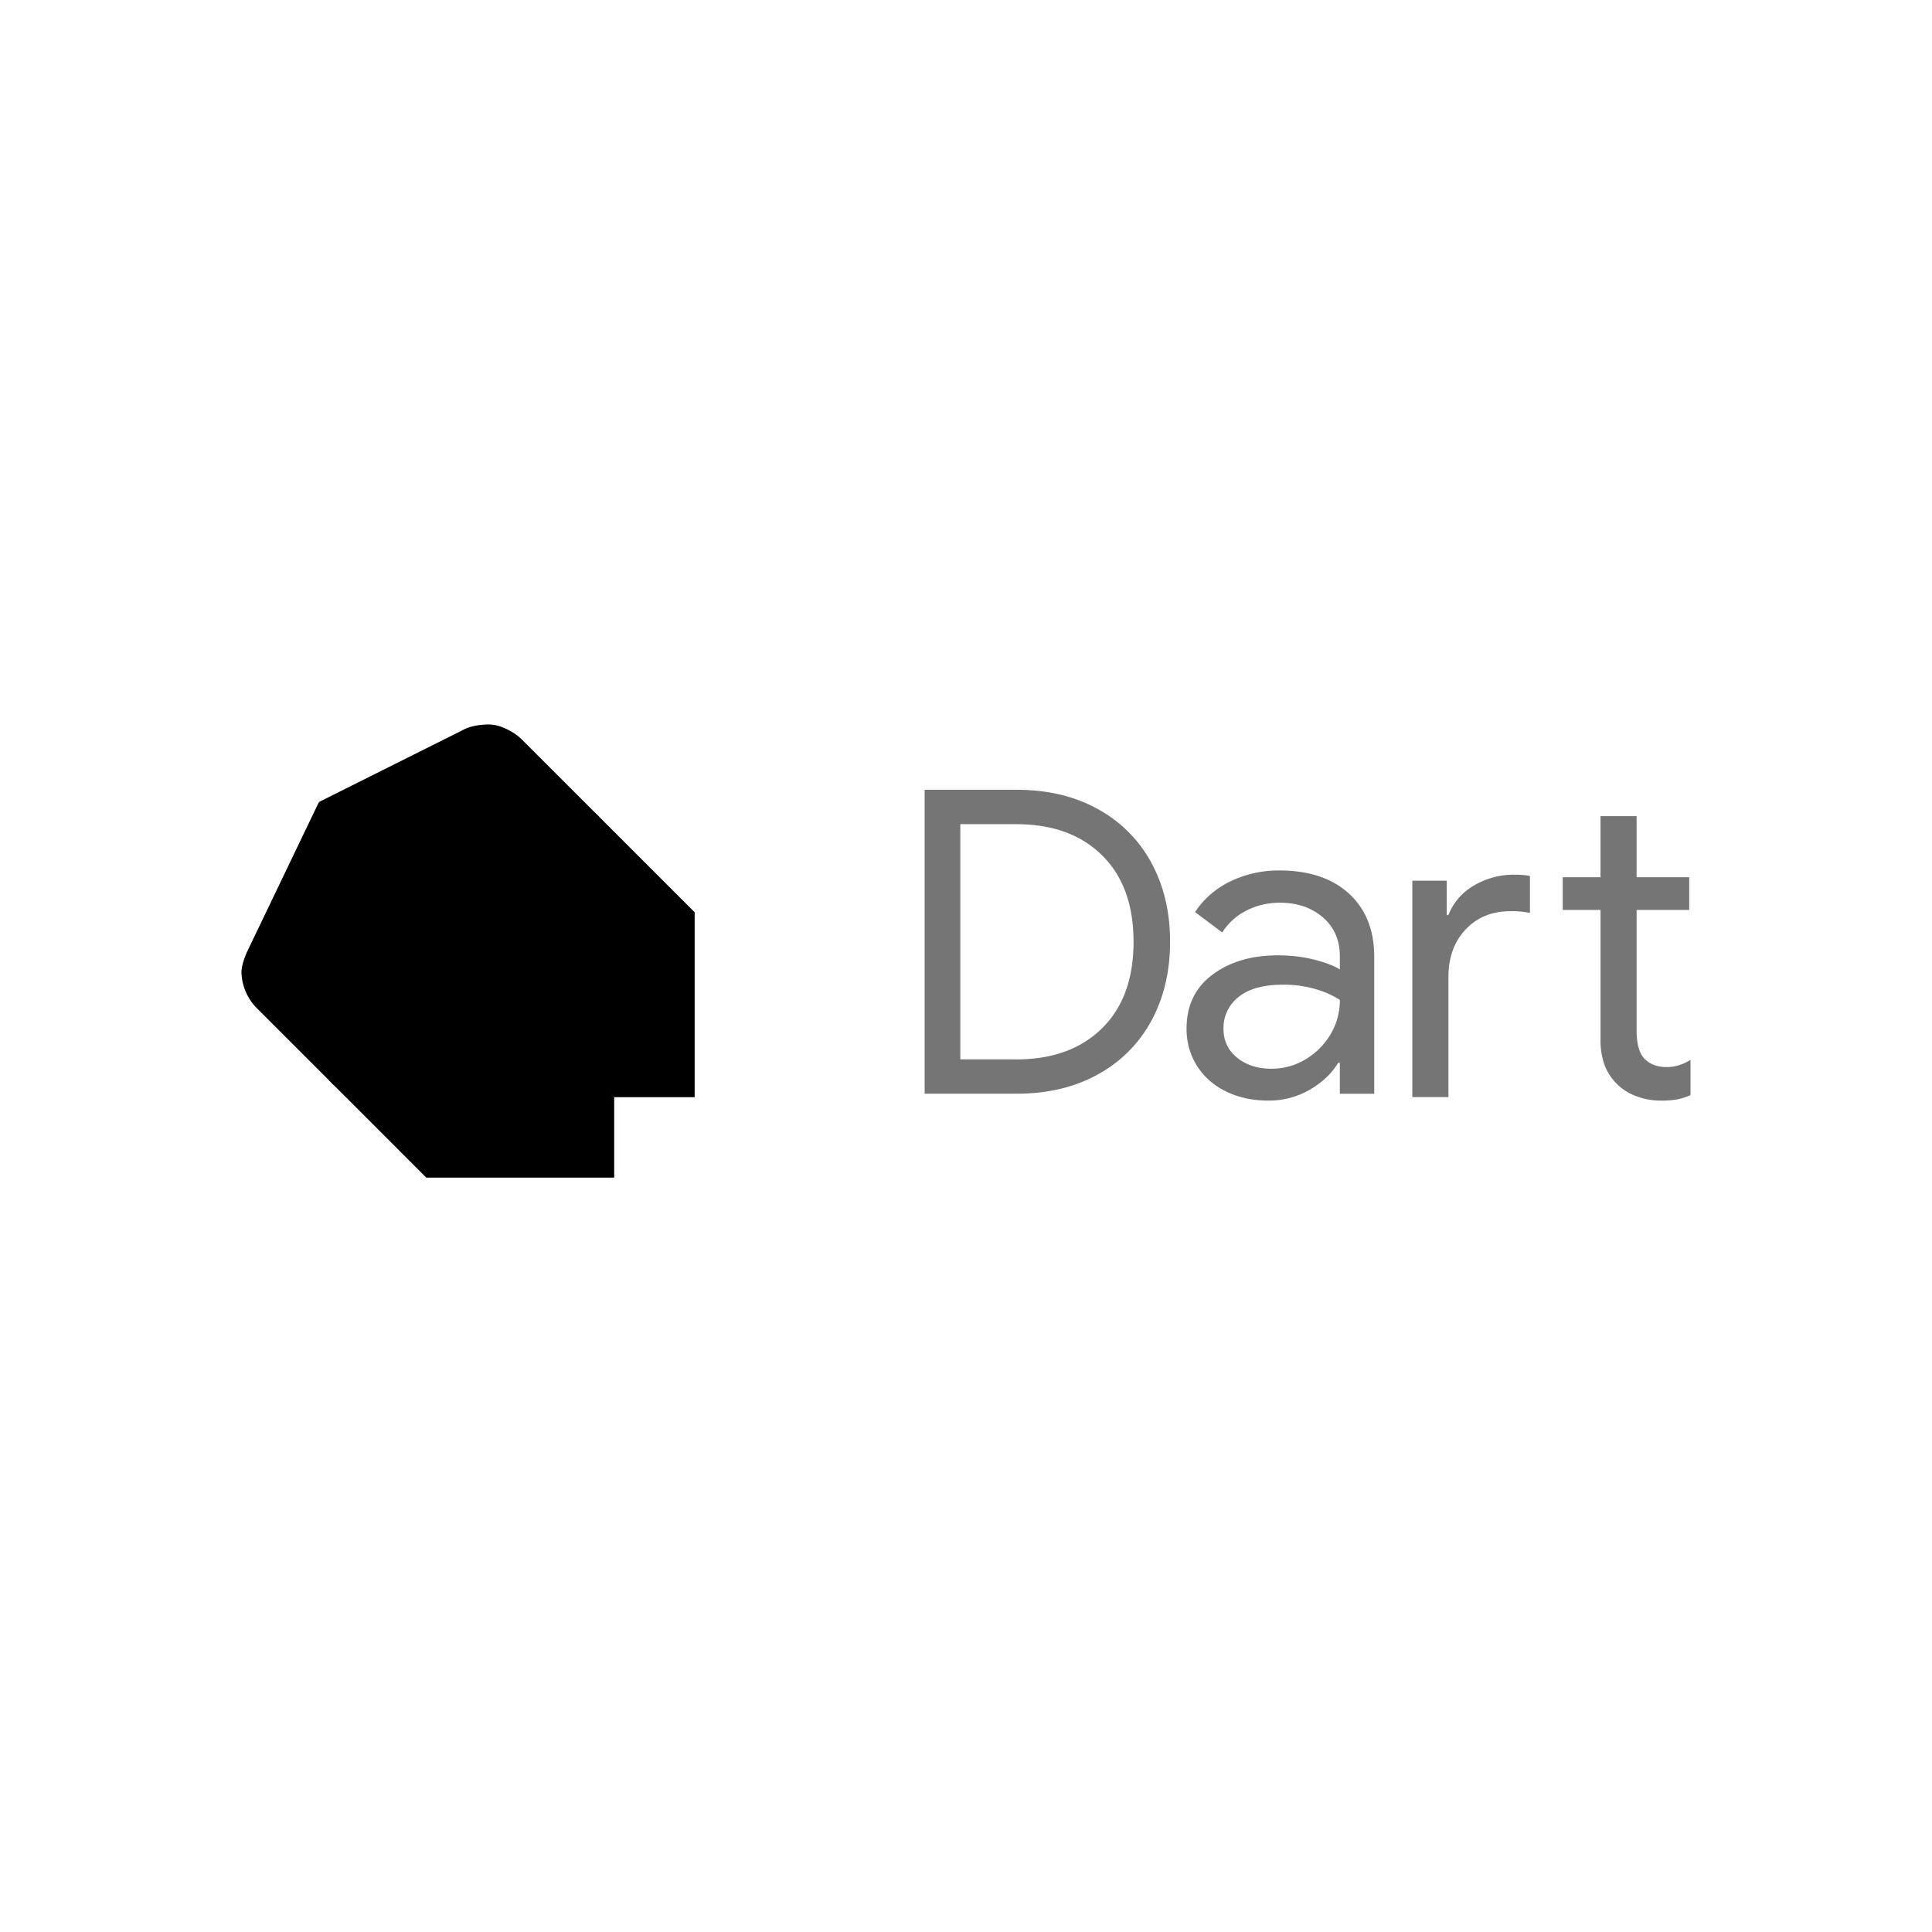 <svg xmlns="http://www.w3.org/2000/svg" viewBox="0 0 64 64" fill="currentColor" aria-hidden="true">
  <path d="M30.63 26.162h3.038c1.031 0 1.931.213 2.7.64a4.41 4.41 0 011.773 1.779c.413.76.619 1.63.619 2.616 0 .985-.206 1.856-.619 2.616a4.403 4.403 0 01-1.772 1.778c-.769.427-1.669.64-2.701.64H30.63V26.162zm3.038 8.932c1.191 0 2.135-.342 2.834-1.027.698-.684 1.048-1.64 1.048-2.87 0-1.228-.35-2.184-1.048-2.869-.698-.685-1.643-1.026-2.834-1.026h-1.856v7.79h1.856v.002zm6.932 1.054a2.312 2.312 0 01-.956-.851 2.277 2.277 0 01-.337-1.23c0-.76.285-1.353.858-1.78.57-.426 1.293-.64 2.166-.64.43 0 .831.048 1.202.142.37.094.654.202.851.323v-.436c0-.534-.187-.963-.562-1.287-.375-.323-.85-.485-1.42-.485-.404 0-.774.087-1.112.26a2.028 2.028 0 00-.802.725l-.9-.675a2.876 2.876 0 011.16-1.012 3.642 3.642 0 011.639-.366c.975 0 1.741.255 2.3.766.557.512.836 1.208.836 2.089v4.542h-1.139v-1.026h-.056c-.206.347-.516.641-.929.885a2.686 2.686 0 01-1.393.366c-.523 0-.992-.103-1.406-.31zm2.645-1.054c.346-.206.623-.483.83-.83.205-.346.31-.726.31-1.139a2.955 2.955 0 00-.83-.366 3.771 3.771 0 00-1.041-.14c-.657 0-1.152.135-1.484.407a1.3 1.3 0 00-.5 1.055c0 .393.15.712.45.956.3.243.68.366 1.14.366.403 0 .779-.103 1.125-.309zm3.54-5.921h1.14v1.14h.055a1.95 1.95 0 01.858-.986 2.588 2.588 0 011.323-.352c.206 0 .379.015.52.042v1.224a2.951 2.951 0 00-.647-.056c-.61 0-1.104.202-1.483.605-.38.403-.57.928-.57 1.574v3.98h-1.196v-7.171zm7.424 7.142a1.766 1.766 0 01-1.049-1.017 2.392 2.392 0 01-.14-.873v-4.282h-1.253V29.06h1.252v-2.024h1.196v2.024h1.743v1.083h-1.743v3.997c0 .402.074.7.224.891.178.21.436.317.774.317.27 0 .534-.08.787-.24v1.168a1.9 1.9 0 01-.429.141 2.97 2.97 0 01-.556.042 2.273 2.273 0 01-.806-.144z" opacity=".54"/>
  <path d="M11.061 35.949l-2.567-2.567A1.746 1.746 0 018 32.196c0-.2.112-.512.197-.691l2.37-4.938.494 9.382z"/>
  <path d="M19.85 27.061l-2.567-2.567c-.223-.225-.69-.494-1.086-.494-.34 0-.672.068-.889.197l-4.74 2.37 9.283.494zM14.123 39.01h6.222v-2.666l-4.642-1.482-4.246 1.481 2.666 2.667z"/>
  <path d="M10.569 34.567c0 .792.099.987.493 1.383l.395.395h8.888L16 31.408l-5.431-4.84v8z"/>
  <path d="M18.468 26.567h-7.9l9.776 9.777h2.666V30.22l-3.16-3.16c-.443-.445-.837-.494-1.382-.494z"/>
  <path d="M11.16 36.048c-.394-.397-.493-.787-.493-1.48v-7.901l-.1-.1v8c.002.694.002.886.594 1.481l.296.297-.296-.297z" opacity=".2"/>
  <path d="M22.912 30.123v6.122h-2.666l.099.099h2.667v-6.122l-.1-.1z" opacity=".2"/>
  <path d="M19.85 27.061c-.489-.49-.89-.494-1.48-.494h-7.802l.1.1h7.703c.293 0 1.038-.05 1.48.394z" opacity=".2"/>
  <path d="M22.912 30.123L19.85 27.06l-2.568-2.567c-.224-.225-.691-.494-1.086-.494-.34 0-.673.068-.889.197l-4.74 2.37-2.37 4.938c-.085.18-.197.491-.197.691 0 .431.19.872.494 1.186l2.366 2.349c.057.069.123.14.202.218l.1.1.296.296 2.568 2.567.099.1h6.222v-2.667h2.666v-6.122l-.102-.1z" opacity=".2"/>
  <defs>
    <radialGradient id="a" cx="0" cy="0" r="1" gradientTransform="translate(15.507 31.505) scale(7.506)" gradientUnits="userSpaceOnUse">
      <stop stop-color="#fff" stop-opacity=".1"/>
      <stop offset="1" stop-color="#fff" stop-opacity="0"/>
    </radialGradient>
  </defs>
</svg>
